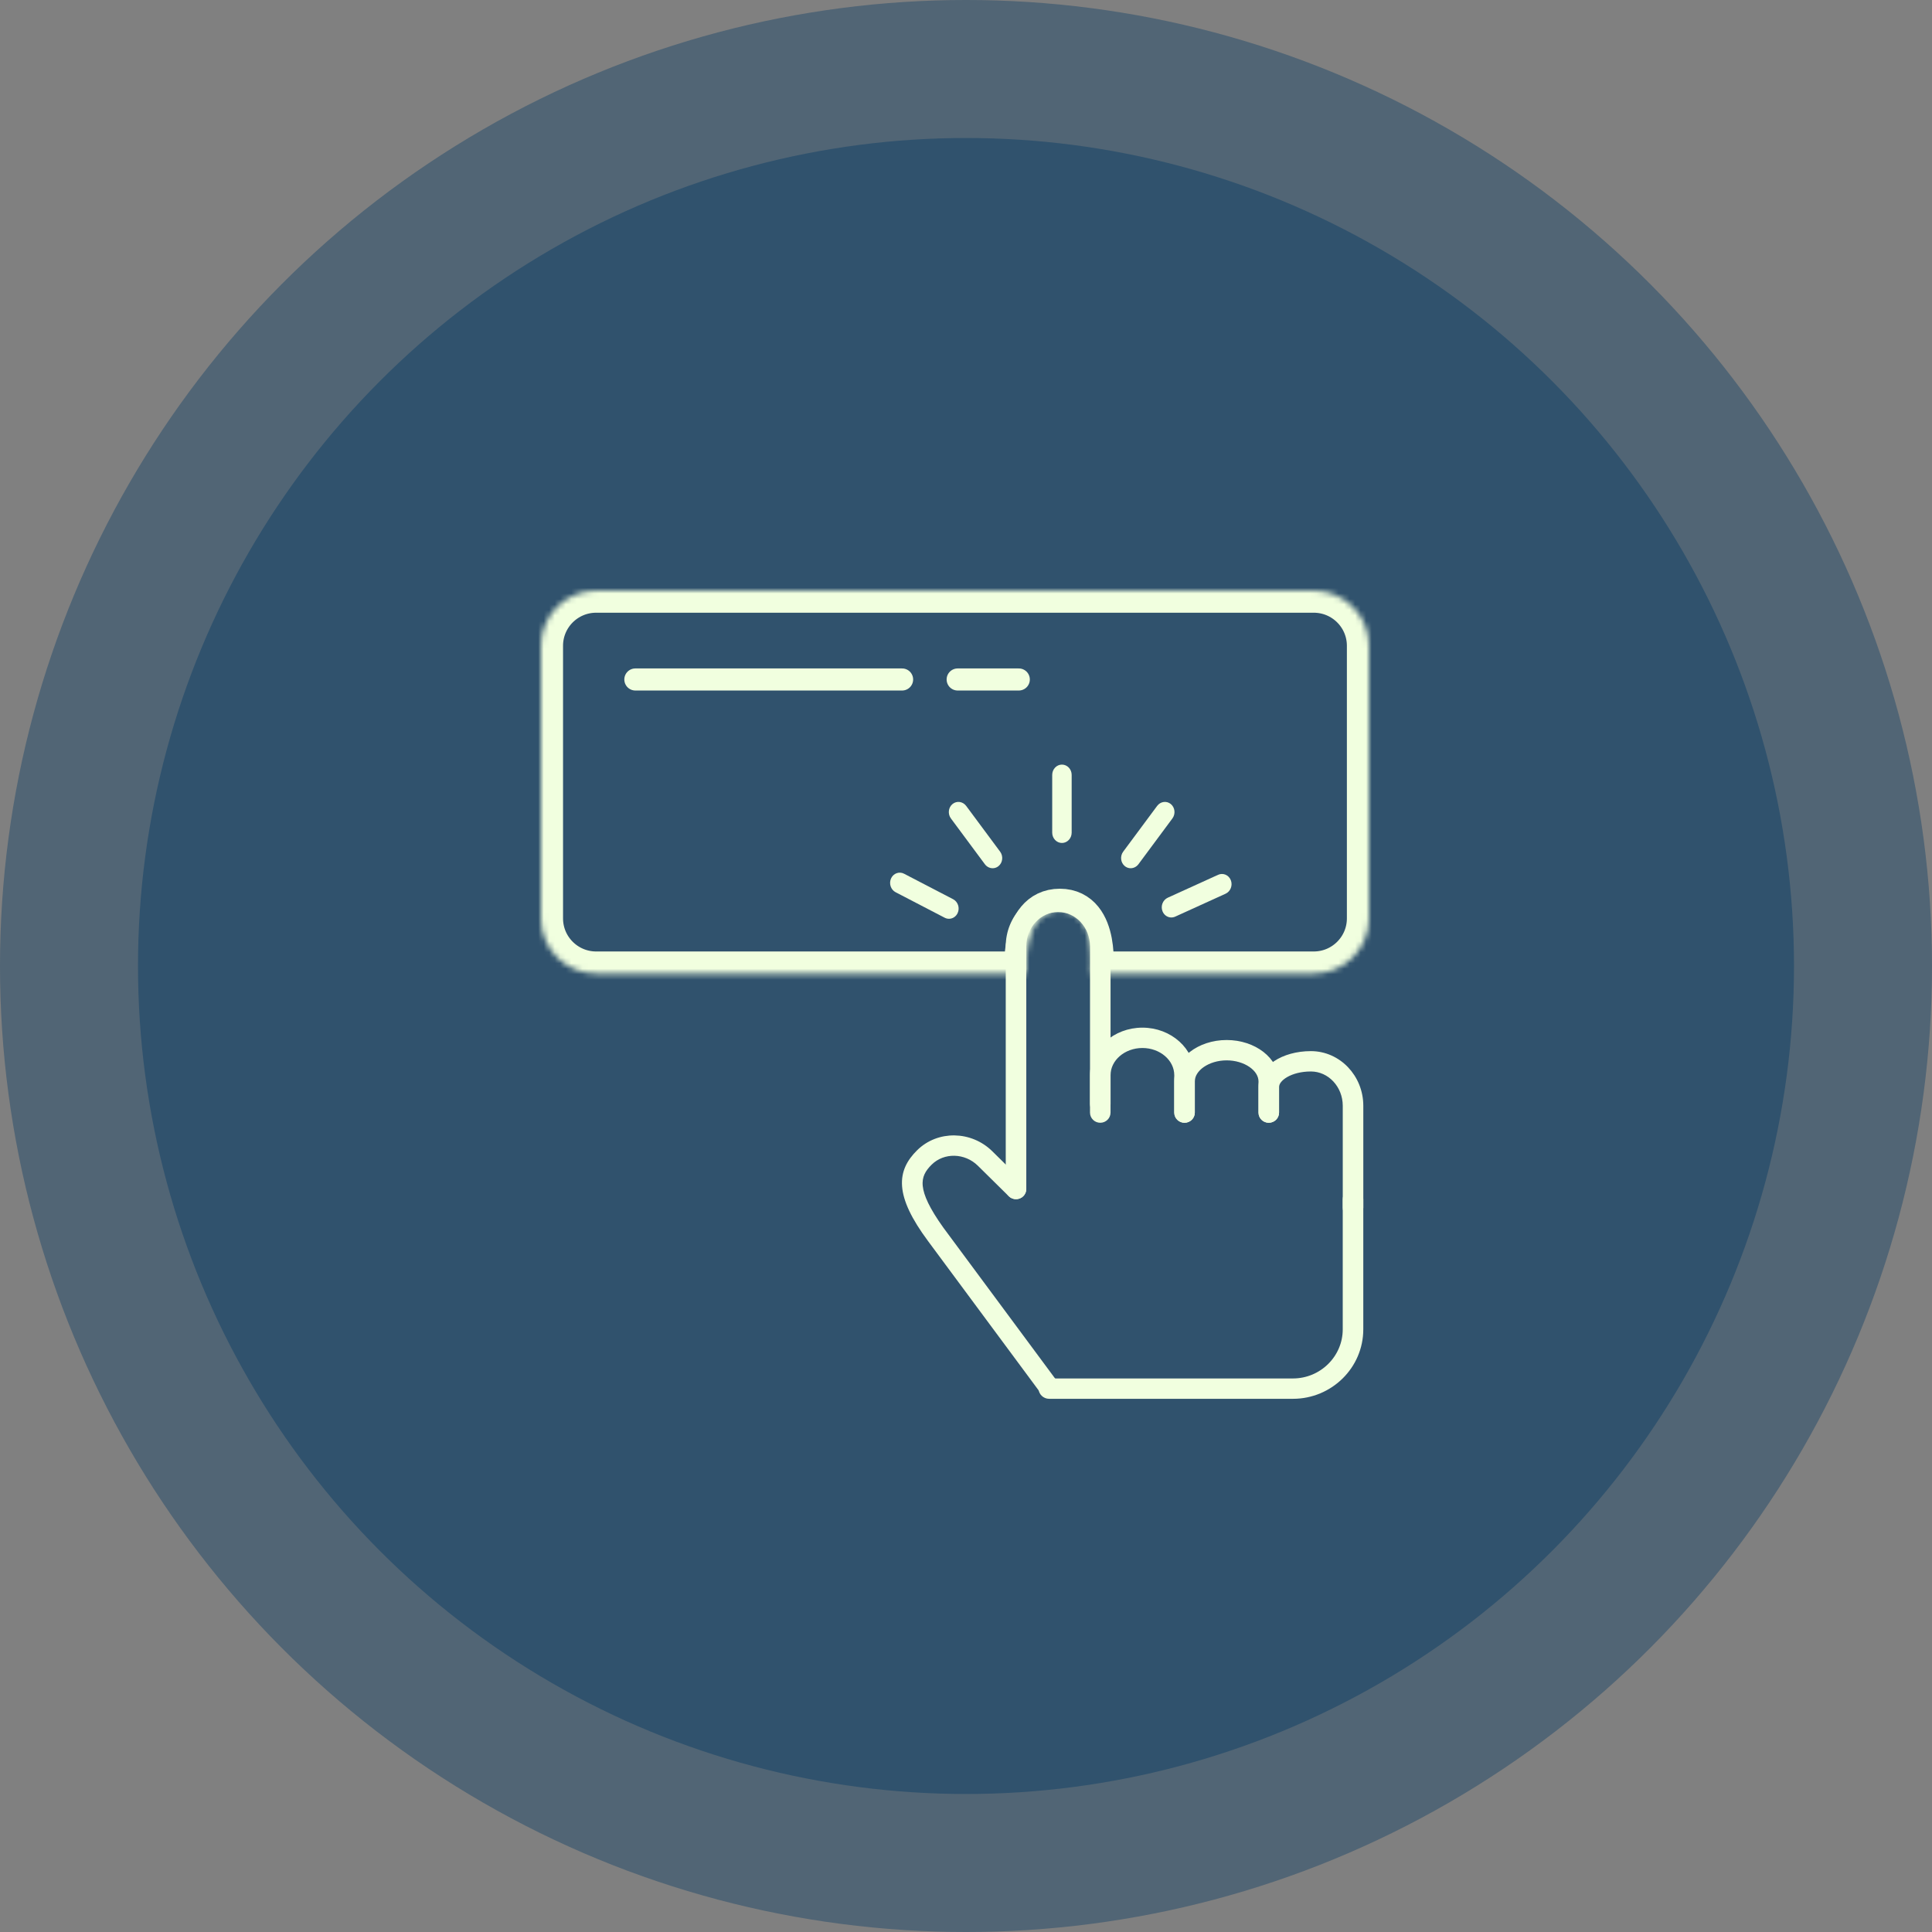 <?xml version="1.0" encoding="UTF-8" standalone="no"?>
<svg width="350px" height="350px" viewBox="0 0 350 350" version="1.1" xmlns="http://www.w3.org/2000/svg" xmlns:xlink="http://www.w3.org/1999/xlink">
    <rect x="0" y="0" width="350" height="350" fill="#808080" stroke="none"/>
    <!-- Generator: Sketch 41 (35326) - http://www.bohemiancoding.com/sketch -->
    <title>sis_feature6</title>
    <desc>Created with Sketch.</desc>
    <defs>
        <path d="M0,9.994 C0,4.475 4.469,0 10.002,0 L139.998,0 C145.522,0 150,4.471 150,9.994 L150,59.375 C150,64.895 145.522,69.369 139.995,69.369 L99.664,69.369 C99.664,69.369 101.047,58 94,58 C86.953,58 87.982,69.369 87.982,69.369 L10.007,69.369 C4.48,69.369 0,64.898 0,59.375 L0,9.994 Z" id="path-1"></path>
        <mask id="mask-2" maskContentUnits="userSpaceOnUse" maskUnits="objectBoundingBox" x="0" y="0" width="150" height="69.369" fill="white">
            <use xlink:href="#path-1"></use>
        </mask>
    </defs>
    <g id="homepage" stroke="none" stroke-width="1" fill="none" fill-rule="evenodd">
        <g id="Artboard" transform="translate(-4782, -950)">
            <g id="sis_feature6" transform="translate(4782, 950)">
                <g id="sis_feature2-copy-2" fill="#30526D">
                    <g id="ico_timeSaving1-Copy-2">
                        <ellipse id="Oval-2-Copy-19" opacity="0.58" cx="175" cy="175" rx="175" ry="175"></ellipse>
                        <ellipse id="Oval-2-Copy-19" cx="175" cy="175" rx="150" ry="150"></ellipse>
                    </g>
                </g>
                <g id="action" transform="translate(98, 107)">
                    <use id="Rectangle-17" stroke="#F1FFDF" mask="url(#mask-2)" stroke-width="8" xlink:href="#path-1"></use>
                    <g id="tap" transform="translate(65.436, 43.195)" fill="#F1FFDF" stroke="#F1FFDF">
                        <g id="Capa_1">
                            <g id="Group">
                                <g transform="translate(0, 11.754)" id="Shape">
                                    <path d="M20.626,54.794 C19.874,54.794 19.264,54.192 19.264,53.451 L19.264,9.493 C19.264,4.308 23.297,0.089 28.258,0.089 C33.219,0.089 37.252,4.308 37.252,9.493 L37.252,38.072 C37.252,38.814 36.642,39.415 35.89,39.415 C35.139,39.415 34.529,38.814 34.529,38.072 L34.529,9.493 C34.529,5.791 31.716,2.776 28.258,2.776 C24.8,2.776 21.987,5.791 21.987,9.493 L21.987,53.451 C21.987,54.192 21.377,54.794 20.626,54.794 Z"></path>
                                    <path d="M26.22,90.203 C25.871,90.203 25.523,90.071 25.256,89.81 L5.122,62.629 C-1.007,54.402 -0.438,50.24 3.069,46.78 C6.576,43.317 12.37,43.408 15.989,46.979 L21.587,52.502 C22.118,53.026 22.118,53.878 21.587,54.402 C21.056,54.926 20.193,54.926 19.662,54.402 L14.064,48.878 C11.507,46.358 7.439,46.267 4.994,48.679 C2.589,51.052 2.013,53.683 7.047,60.73 L27.181,87.911 C27.712,88.435 27.712,89.286 27.181,89.81 C26.917,90.071 26.569,90.203 26.22,90.203 Z"></path>
                                    <path d="M51.155,40.952 C50.403,40.952 49.794,40.35 49.794,39.609 L49.794,32.836 C49.794,29.84 46.981,27.406 43.523,27.406 C40.062,27.406 37.249,29.842 37.249,32.836 L37.249,39.609 C37.249,40.35 36.639,40.952 35.888,40.952 C35.136,40.952 34.526,40.35 34.526,39.609 L34.526,32.836 C34.526,28.359 38.562,24.719 43.523,24.719 C48.484,24.719 52.516,28.359 52.516,32.836 L52.516,39.609 C52.516,40.35 51.907,40.952 51.155,40.952 Z"></path>
                                    <path d="M66.414,40.952 C65.663,40.952 65.053,40.35 65.053,39.609 L65.053,33.956 C65.053,31.618 62.183,29.646 58.785,29.646 C55.386,29.646 52.514,31.621 52.514,33.956 L52.514,39.609 C52.514,40.35 51.904,40.952 51.152,40.952 C50.401,40.952 49.791,40.35 49.791,39.609 L49.791,33.956 C49.791,30.098 53.823,26.96 58.785,26.96 C63.74,26.96 67.776,30.098 67.776,33.956 L67.776,39.609 C67.776,40.35 67.168,40.952 66.414,40.952 Z"></path>
                                    <path d="M81.679,58.196 C80.927,58.196 80.317,57.594 80.317,56.852 L80.317,38.376 C80.317,34.673 77.504,31.659 74.046,31.659 C70.351,31.659 67.776,33.4 67.776,34.961 L67.776,39.606 C67.776,40.348 67.166,40.949 66.414,40.949 C65.663,40.949 65.053,40.348 65.053,39.606 L65.053,34.961 C65.053,31.602 69.004,28.972 74.046,28.972 C79.005,28.972 83.04,33.19 83.04,38.376 L83.04,56.852 C83.04,57.594 82.43,58.196 81.679,58.196 Z"></path>
                                    <path d="M70.787,90.959 L26.627,90.959 C25.876,90.959 25.214,90.357 25.214,89.615 C25.214,88.874 25.775,88.272 26.526,88.272 L70.784,88.272 C76.039,88.272 80.314,84.054 80.314,78.868 L80.314,55.307 C80.314,54.566 80.924,53.964 81.676,53.964 C82.427,53.964 83.037,54.566 83.037,55.307 L83.037,78.866 C83.04,85.534 77.543,90.959 70.787,90.959 Z"></path>
                                </g>
                            </g>
                        </g>
                    </g>
                    <path d="M94.38,45.712 C95.353,45.712 96.142,44.875 96.142,43.844 L96.142,33.382 C96.142,32.35 95.353,31.514 94.38,31.514 C93.407,31.514 92.617,32.35 92.617,33.382 L92.617,43.844 C92.617,44.875 93.407,45.712 94.38,45.712" id="Fill-7" fill="#F1FFDF"></path>
                    <path d="M79.665,49.742 C79.992,50.342 80.584,50.677 81.193,50.677 C81.492,50.677 81.795,50.596 82.073,50.426 C82.916,49.91 83.205,48.768 82.718,47.874 L77.786,38.818 C77.299,37.924 76.221,37.618 75.378,38.134 C74.535,38.649 74.246,39.792 74.733,40.685 L79.665,49.742 Z" id="Fill-9" fill="#F1FFDF" transform="translate(78.726, 44.28) rotate(-8) translate(-78.726, -44.28) "></path>
                    <path d="M64.304,54.272 L72.849,59.5 C73.126,59.67 73.429,59.751 73.728,59.751 C74.337,59.751 74.93,59.416 75.256,58.816 C75.743,57.923 75.454,56.78 74.611,56.264 L66.067,51.036 C65.224,50.52 64.146,50.826 63.659,51.72 C63.173,52.614 63.461,53.756 64.304,54.272" id="Fill-13" fill="#F1FFDF" transform="translate(69.458, 55.268) rotate(-4) translate(-69.458, -55.268) "></path>
                    <path d="M114.516,59.751 C114.815,59.751 115.118,59.67 115.395,59.5 L123.94,54.272 C124.783,53.756 125.072,52.613 124.585,51.72 C124.098,50.827 123.02,50.52 122.177,51.036 L113.633,56.264 C112.79,56.78 112.501,57.923 112.988,58.816 C113.314,59.415 113.907,59.751 114.516,59.751 Z" id="Fill-19" fill="#F1FFDF" transform="translate(118.786, 55.268) rotate(7) translate(-118.786, -55.268) "></path>
                    <path d="M106.586,50.426 C106.864,50.596 107.167,50.677 107.466,50.677 C108.075,50.677 108.667,50.341 108.994,49.742 L113.926,40.685 C114.413,39.792 114.124,38.649 113.281,38.134 C112.438,37.618 111.36,37.924 110.873,38.818 L105.941,47.874 C105.454,48.768 105.743,49.91 106.586,50.426 Z" id="Fill-23" fill="#F1FFDF" transform="translate(109.934, 44.28) rotate(8) translate(-109.934, -44.28) "></path>
                    <path d="" id="Path-16" stroke="#979797"></path>
                    <path d="M17.101,16.094 L65.423,16.094" id="Path-15" stroke="#F1FFDF" stroke-width="4" stroke-linecap="round"></path>
                    <path d="M75.49,16.094 L86.564,16.094" id="Path-17" stroke="#F1FFDF" stroke-width="4" stroke-linecap="round"></path>
                </g>
            </g>
        </g>
    </g>
</svg>